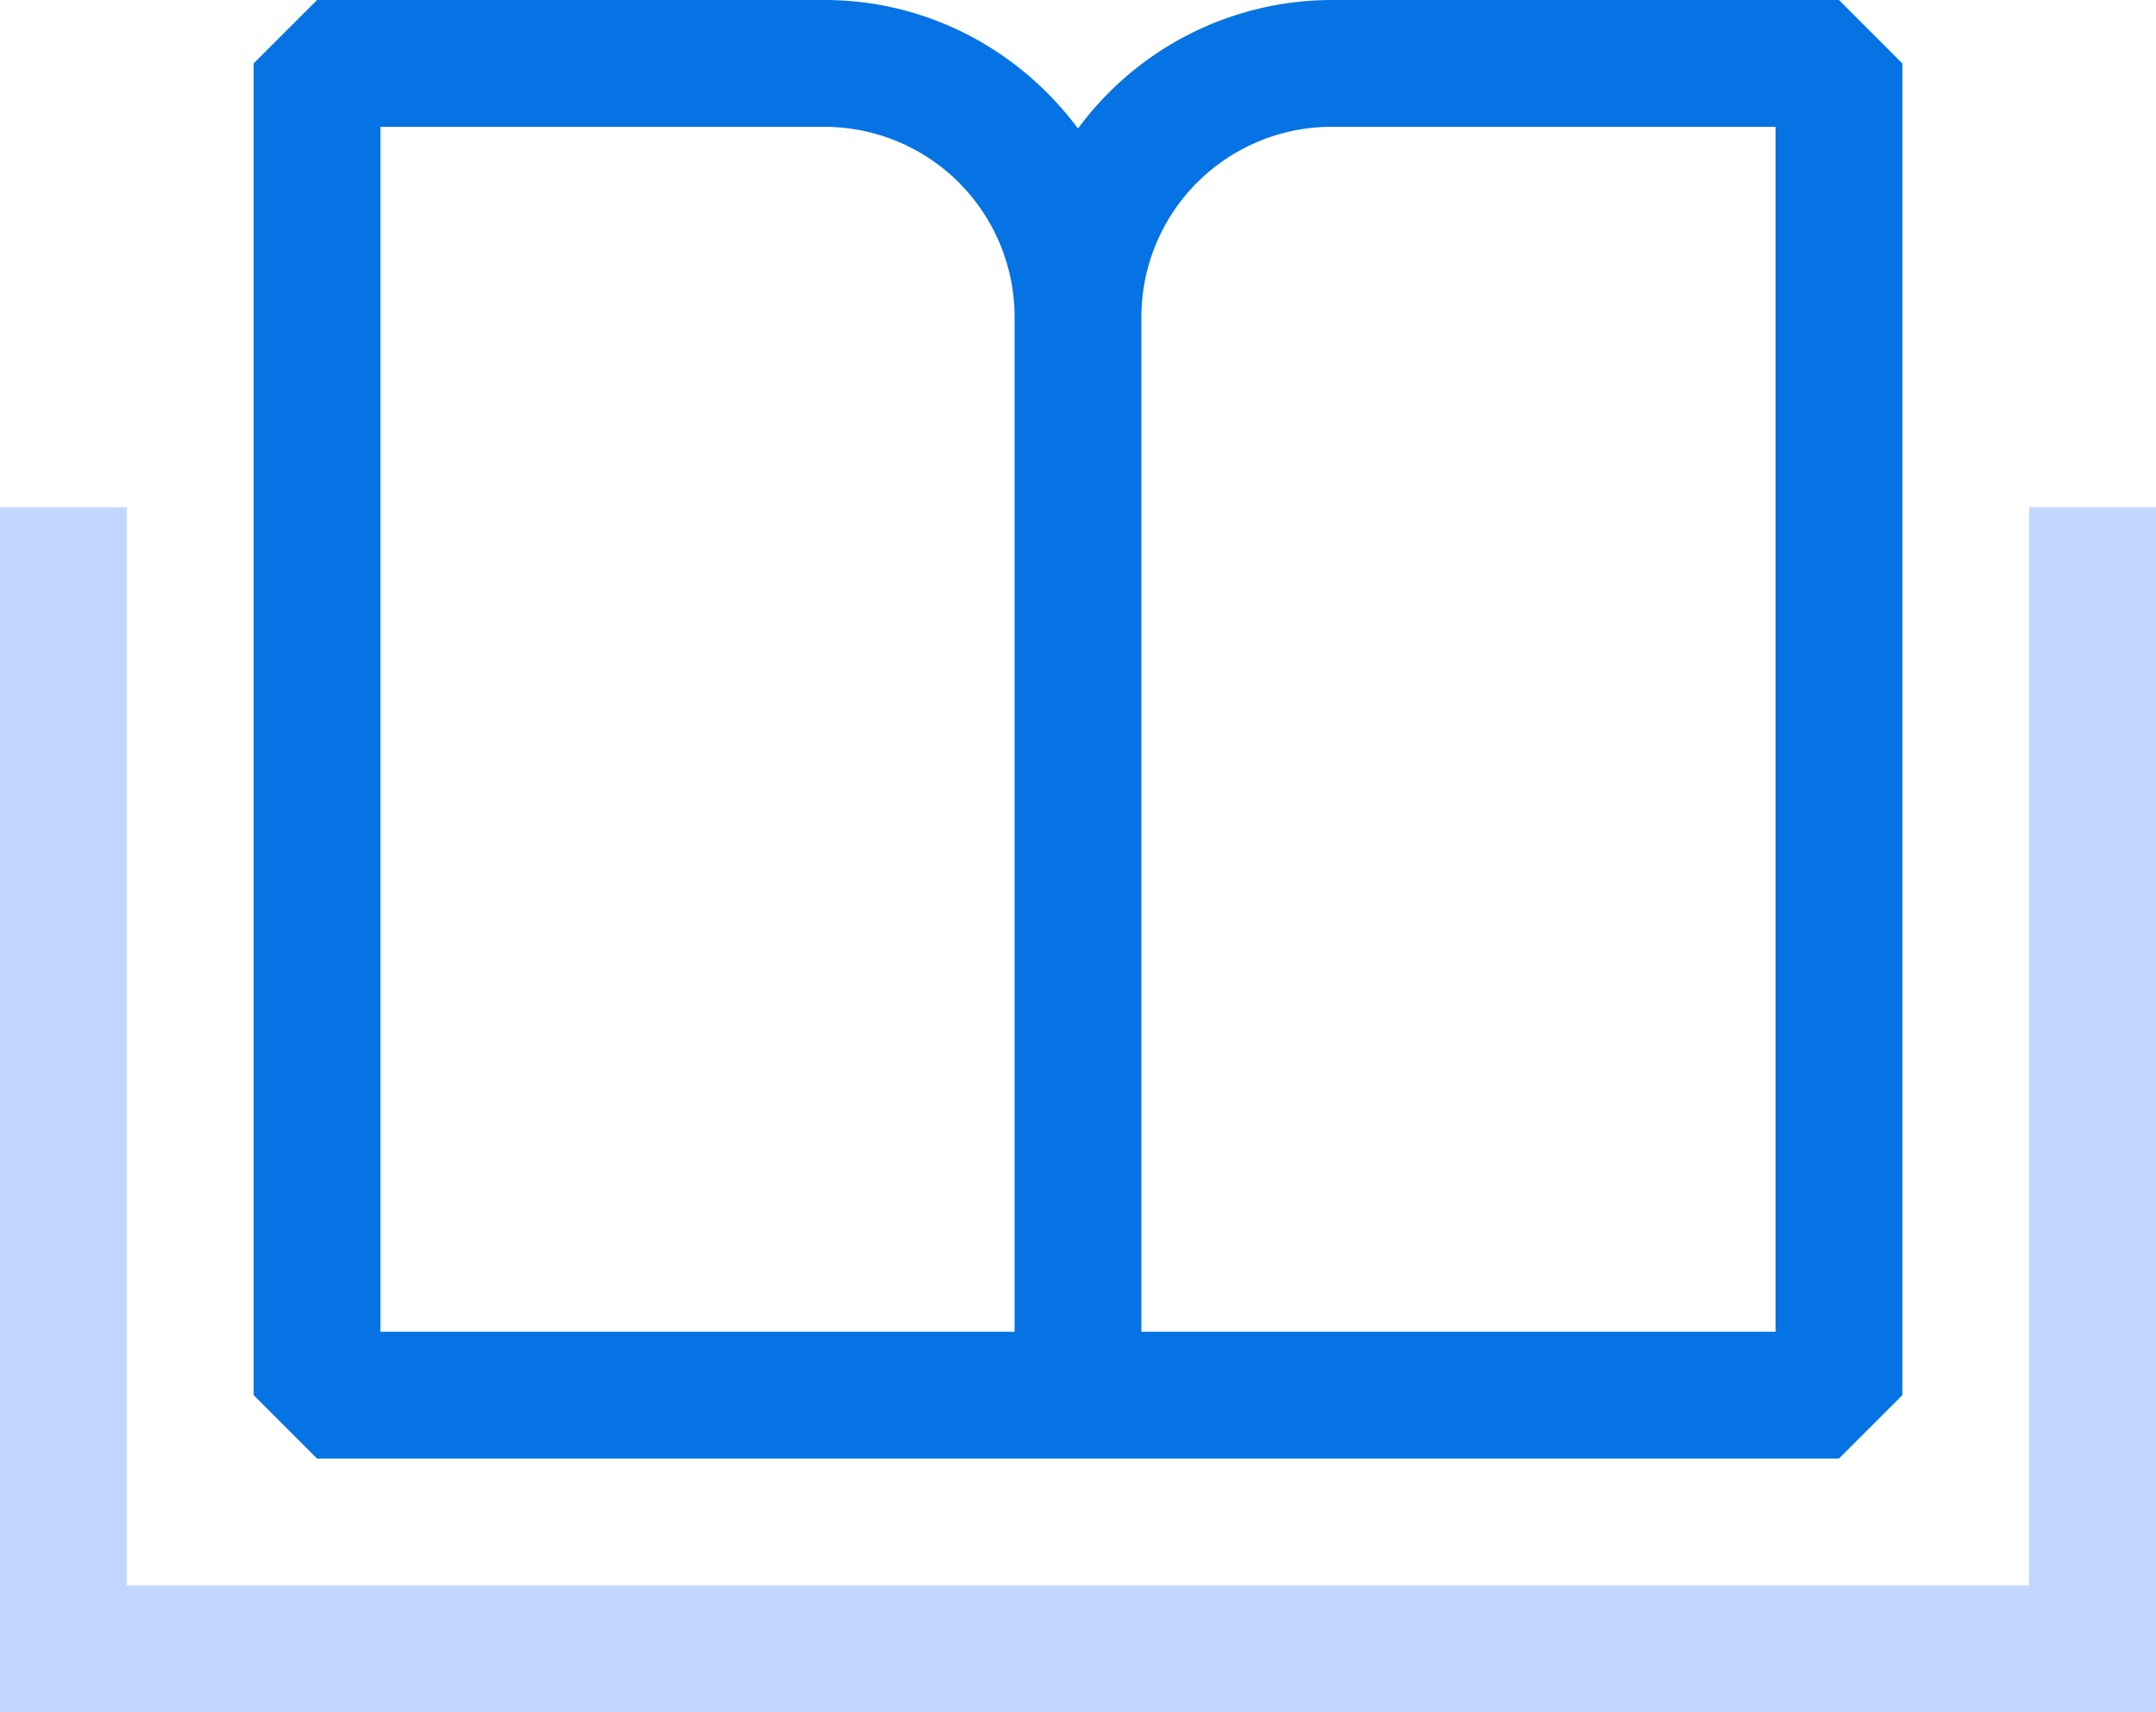 <svg height="27" width="34" xmlns="http://www.w3.org/2000/svg"><g fill="none" fill-rule="evenodd"><path d="M32 27H0V8h2v17h30V8h2v19z" fill="#c2d6ff"/><path d="M18 23H5l-1-1V1l1-1h8c1.643 0 3.089.803 4 2.027A4.977 4.977 0 0 1 21 0h8l1 1v21l-1 1zM28 2h-7a3 3 0 0 0-3 3v5h-2V5a3 3 0 0 0-3-3H6v19h10V10h2v11h10z" fill="#0573e3"/></g></svg>